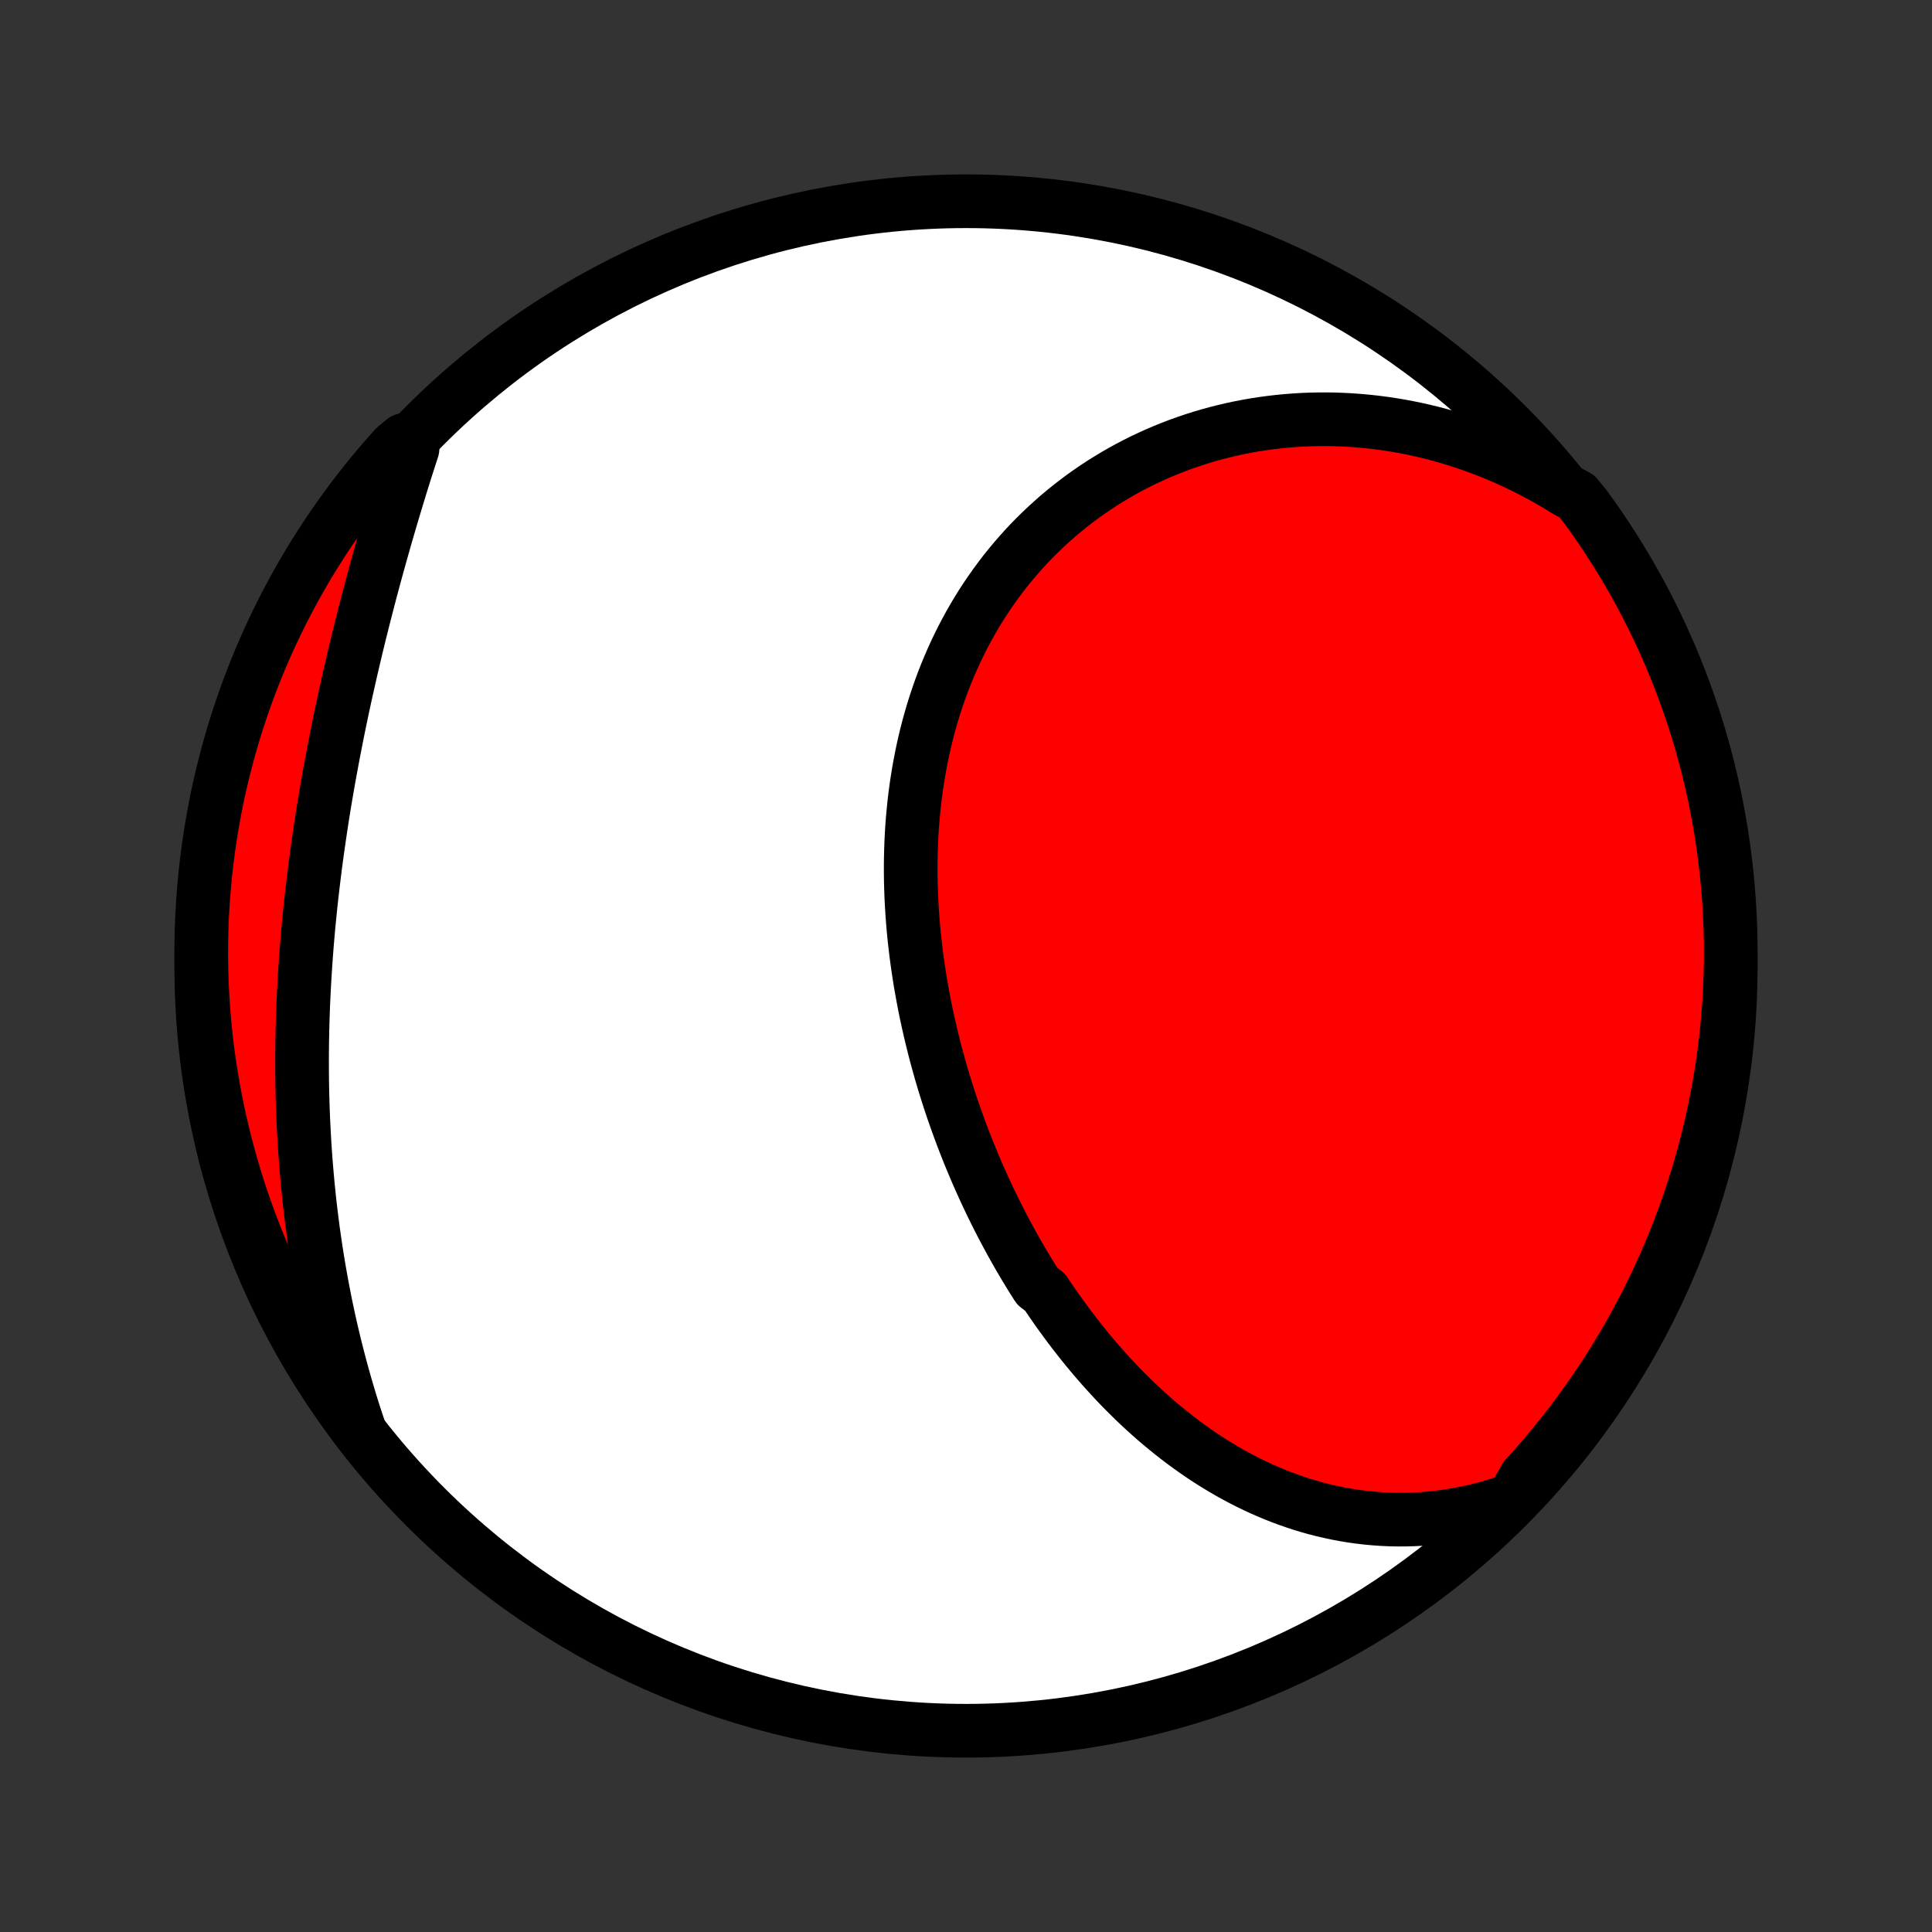 <?xml version="1.0" encoding="utf-8" standalone="no"?>
<!DOCTYPE svg PUBLIC "-//W3C//DTD SVG 1.1//EN"
  "http://www.w3.org/Graphics/SVG/1.1/DTD/svg11.dtd">
<!-- Created with matplotlib (http://matplotlib.org/) -->
<svg height="72pt" version="1.1" viewBox="0 0 72 72" width="72pt" xmlns="http://www.w3.org/2000/svg" xmlns:xlink="http://www.w3.org/1999/xlink">
 <rect x="0" y="0" width="72" height="72" fill="#333333" stroke="none"/>
 <defs>
  <style type="text/css">
*{stroke-linecap:butt;stroke-linejoin:round;}
  </style>
 </defs>
 <g id="figure_1">
  <g id="patch_1">
   <path d="
M0 72
L72 72
L72 0
L0 0
z
" style="fill:none;"/>
  </g>
  <g id="axes_1">
   <g id="PatchCollection_1">
    <defs>
     <path d="
M36 -7.5
C43.558 -7.5 50.808 -10.503 56.153 -15.848
C61.497 -21.192 64.5 -28.442 64.5 -36
C64.5 -43.558 61.497 -50.808 56.153 -56.153
C50.808 -61.497 43.558 -64.5 36 -64.5
C28.442 -64.5 21.192 -61.497 15.848 -56.153
C10.503 -50.808 7.5 -43.558 7.5 -36
C7.5 -28.442 10.503 -21.192 15.848 -15.848
C21.192 -10.503 28.442 -7.5 36 -7.5
z
" id="C0_0_a811fe30f3"/>
     <path d="
M56.383 -16.113
L56.067 -16.004
L55.752 -15.903
L55.438 -15.812
L55.126 -15.73
L54.815 -15.657
L54.505 -15.593
L54.197 -15.537
L53.891 -15.489
L53.586 -15.45
L53.284 -15.418
L52.984 -15.394
L52.686 -15.378
L52.39 -15.37
L52.096 -15.368
L51.805 -15.374
L51.516 -15.387
L51.23 -15.407
L50.946 -15.433
L50.665 -15.466
L50.386 -15.505
L50.11 -15.55
L49.837 -15.601
L49.566 -15.659
L49.298 -15.721
L49.033 -15.789
L48.77 -15.863
L48.51 -15.942
L48.253 -16.026
L47.999 -16.115
L47.747 -16.208
L47.498 -16.307
L47.252 -16.41
L47.008 -16.517
L46.767 -16.629
L46.529 -16.744
L46.293 -16.864
L46.06 -16.988
L45.829 -17.116
L45.601 -17.248
L45.376 -17.383
L45.153 -17.521
L44.933 -17.663
L44.715 -17.809
L44.5 -17.958
L44.288 -18.11
L44.077 -18.265
L43.869 -18.423
L43.664 -18.584
L43.461 -18.748
L43.26 -18.915
L43.062 -19.084
L42.866 -19.256
L42.672 -19.431
L42.48 -19.608
L42.291 -19.788
L42.104 -19.971
L41.919 -20.155
L41.736 -20.342
L41.556 -20.531
L41.378 -20.723
L41.201 -20.917
L41.027 -21.113
L40.855 -21.311
L40.685 -21.511
L40.517 -21.713
L40.352 -21.917
L40.188 -22.123
L40.026 -22.331
L39.866 -22.541
L39.708 -22.753
L39.552 -22.967
L39.398 -23.182
L39.246 -23.4
L39.096 -23.619
L38.948 -23.84
L38.658 -24.063
L38.516 -24.287
L38.375 -24.513
L38.237 -24.741
L38.1 -24.97
L37.965 -25.201
L37.833 -25.434
L37.702 -25.669
L37.573 -25.905
L37.446 -26.142
L37.32 -26.381
L37.197 -26.622
L37.076 -26.864
L36.956 -27.108
L36.839 -27.353
L36.723 -27.6
L36.61 -27.849
L36.498 -28.098
L36.388 -28.35
L36.281 -28.602
L36.175 -28.857
L36.071 -29.112
L35.97 -29.369
L35.87 -29.628
L35.773 -29.888
L35.678 -30.149
L35.584 -30.412
L35.493 -30.676
L35.404 -30.941
L35.318 -31.208
L35.233 -31.476
L35.151 -31.745
L35.071 -32.016
L34.994 -32.288
L34.919 -32.561
L34.846 -32.835
L34.776 -33.111
L34.708 -33.388
L34.643 -33.666
L34.58 -33.944
L34.52 -34.224
L34.462 -34.506
L34.408 -34.788
L34.356 -35.071
L34.306 -35.355
L34.26 -35.64
L34.217 -35.926
L34.176 -36.213
L34.138 -36.5
L34.104 -36.789
L34.072 -37.078
L34.044 -37.368
L34.019 -37.658
L33.998 -37.949
L33.979 -38.24
L33.964 -38.532
L33.953 -38.825
L33.944 -39.118
L33.94 -39.411
L33.939 -39.704
L33.942 -39.998
L33.949 -40.291
L33.959 -40.585
L33.973 -40.878
L33.991 -41.172
L34.013 -41.465
L34.04 -41.758
L34.07 -42.051
L34.104 -42.343
L34.143 -42.635
L34.186 -42.926
L34.233 -43.216
L34.285 -43.506
L34.341 -43.795
L34.401 -44.083
L34.466 -44.369
L34.535 -44.655
L34.609 -44.939
L34.688 -45.222
L34.771 -45.504
L34.859 -45.784
L34.952 -46.062
L35.049 -46.339
L35.151 -46.614
L35.258 -46.886
L35.37 -47.157
L35.486 -47.426
L35.607 -47.692
L35.733 -47.956
L35.863 -48.217
L35.999 -48.476
L36.139 -48.732
L36.284 -48.986
L36.433 -49.236
L36.587 -49.484
L36.746 -49.728
L36.91 -49.969
L37.078 -50.207
L37.25 -50.441
L37.427 -50.673
L37.609 -50.9
L37.795 -51.124
L37.985 -51.344
L38.179 -51.56
L38.378 -51.773
L38.581 -51.981
L38.788 -52.185
L38.999 -52.385
L39.214 -52.581
L39.432 -52.773
L39.655 -52.96
L39.881 -53.143
L40.111 -53.321
L40.344 -53.495
L40.581 -53.664
L40.821 -53.828
L41.064 -53.988
L41.311 -54.142
L41.56 -54.292
L41.813 -54.438
L42.069 -54.578
L42.327 -54.713
L42.588 -54.843
L42.852 -54.968
L43.118 -55.088
L43.387 -55.203
L43.658 -55.312
L43.931 -55.417
L44.207 -55.516
L44.485 -55.61
L44.764 -55.699
L45.046 -55.782
L45.329 -55.86
L45.615 -55.932
L45.901 -55.999
L46.19 -56.061
L46.48 -56.117
L46.771 -56.168
L47.064 -56.213
L47.358 -56.253
L47.653 -56.287
L47.949 -56.316
L48.246 -56.339
L48.544 -56.357
L48.843 -56.369
L49.142 -56.375
L49.443 -56.376
L49.744 -56.371
L50.045 -56.36
L50.347 -56.344
L50.65 -56.322
L50.953 -56.294
L51.256 -56.261
L51.559 -56.222
L51.862 -56.177
L52.166 -56.127
L52.469 -56.07
L52.772 -56.008
L53.075 -55.94
L53.378 -55.866
L53.68 -55.786
L53.983 -55.7
L54.284 -55.609
L54.585 -55.511
L54.886 -55.408
L55.185 -55.298
L55.484 -55.183
L55.783 -55.062
L56.08 -54.934
L56.376 -54.8
L56.671 -54.661
L56.965 -54.515
L57.258 -54.363
L57.55 -54.205
L57.84 -54.04
L58.128 -53.87
L58.415 -53.693
L58.762 -53.51
L59.058 -53.15
L59.347 -52.75
L59.629 -52.345
L59.903 -51.935
L60.17 -51.52
L60.43 -51.101
L60.683 -50.677
L60.928 -50.248
L61.165 -49.815
L61.395 -49.378
L61.617 -48.937
L61.831 -48.492
L62.037 -48.043
L62.235 -47.59
L62.426 -47.134
L62.608 -46.674
L62.782 -46.211
L62.948 -45.745
L63.106 -45.277
L63.255 -44.805
L63.397 -44.331
L63.529 -43.853
L63.654 -43.374
L63.77 -42.893
L63.878 -42.409
L63.977 -41.923
L64.067 -41.436
L64.15 -40.947
L64.223 -40.456
L64.288 -39.964
L64.344 -39.471
L64.392 -38.977
L64.431 -38.482
L64.461 -37.986
L64.483 -37.489
L64.496 -36.992
L64.5 -36.495
L64.496 -35.998
L64.483 -35.5
L64.461 -35.003
L64.43 -34.506
L64.391 -34.01
L64.344 -33.514
L64.287 -33.019
L64.222 -32.525
L64.149 -32.031
L64.067 -31.539
L63.976 -31.049
L63.877 -30.56
L63.769 -30.072
L63.653 -29.587
L63.528 -29.103
L63.395 -28.622
L63.254 -28.142
L63.104 -27.665
L62.947 -27.191
L62.781 -26.719
L62.606 -26.25
L62.424 -25.784
L62.233 -25.322
L62.035 -24.862
L61.829 -24.406
L61.615 -23.953
L61.393 -23.504
L61.163 -23.059
L60.926 -22.618
L60.681 -22.181
L60.428 -21.748
L60.168 -21.32
L59.901 -20.895
L59.626 -20.476
L59.345 -20.061
L59.056 -19.651
L58.76 -19.246
L58.457 -18.846
L58.147 -18.452
L57.831 -18.063
L57.508 -17.679
L57.178 -17.301
L56.842 -16.928
z
" id="C0_1_d148332aa4"/>
     <path d="
M13.385 -18.744
L13.277 -19.069
L13.171 -19.395
L13.069 -19.722
L12.97 -20.05
L12.874 -20.378
L12.781 -20.708
L12.69 -21.039
L12.603 -21.37
L12.518 -21.703
L12.436 -22.036
L12.357 -22.37
L12.281 -22.705
L12.208 -23.041
L12.137 -23.378
L12.07 -23.716
L12.005 -24.055
L11.943 -24.395
L11.883 -24.736
L11.827 -25.077
L11.773 -25.42
L11.722 -25.763
L11.673 -26.107
L11.628 -26.452
L11.585 -26.798
L11.544 -27.145
L11.507 -27.493
L11.472 -27.841
L11.44 -28.191
L11.41 -28.541
L11.383 -28.892
L11.358 -29.244
L11.337 -29.596
L11.318 -29.95
L11.301 -30.304
L11.287 -30.659
L11.276 -31.015
L11.267 -31.371
L11.261 -31.729
L11.258 -32.087
L11.257 -32.445
L11.258 -32.804
L11.262 -33.164
L11.269 -33.525
L11.278 -33.886
L11.289 -34.248
L11.303 -34.611
L11.32 -34.974
L11.339 -35.337
L11.36 -35.701
L11.384 -36.066
L11.41 -36.431
L11.438 -36.796
L11.469 -37.162
L11.502 -37.528
L11.538 -37.894
L11.575 -38.261
L11.615 -38.627
L11.658 -38.995
L11.702 -39.362
L11.748 -39.729
L11.797 -40.096
L11.848 -40.464
L11.901 -40.831
L11.956 -41.199
L12.012 -41.566
L12.071 -41.933
L12.132 -42.3
L12.195 -42.667
L12.259 -43.033
L12.326 -43.399
L12.394 -43.765
L12.464 -44.13
L12.535 -44.495
L12.608 -44.859
L12.683 -45.222
L12.759 -45.585
L12.837 -45.948
L12.917 -46.309
L12.998 -46.67
L13.08 -47.03
L13.163 -47.389
L13.248 -47.747
L13.334 -48.104
L13.421 -48.459
L13.51 -48.814
L13.6 -49.168
L13.691 -49.52
L13.782 -49.871
L13.875 -50.221
L13.969 -50.569
L14.064 -50.916
L14.16 -51.262
L14.257 -51.606
L14.354 -51.948
L14.453 -52.289
L14.552 -52.628
L14.652 -52.965
L14.753 -53.301
L14.854 -53.635
L14.956 -53.967
L15.059 -54.297
L15.163 -54.625
L15.268 -54.952
L15.373 -55.276
L15.049 -55.598
L14.715 -55.321
L14.387 -54.952
L14.066 -54.578
L13.752 -54.198
L13.444 -53.812
L13.144 -53.421
L12.85 -53.025
L12.564 -52.623
L12.284 -52.217
L12.012 -51.805
L11.747 -51.389
L11.489 -50.968
L11.239 -50.542
L10.997 -50.112
L10.762 -49.678
L10.535 -49.24
L10.315 -48.797
L10.104 -48.351
L9.9 -47.901
L9.704 -47.447
L9.516 -46.99
L9.337 -46.529
L9.165 -46.065
L9.002 -45.599
L8.846 -45.129
L8.699 -44.656
L8.561 -44.181
L8.431 -43.703
L8.309 -43.223
L8.195 -42.741
L8.09 -42.257
L7.994 -41.77
L7.906 -41.282
L7.827 -40.793
L7.756 -40.302
L7.694 -39.809
L7.64 -39.316
L7.595 -38.821
L7.559 -38.326
L7.531 -37.83
L7.512 -37.333
L7.502 -36.836
L7.5 -36.339
L7.508 -35.842
L7.523 -35.344
L7.548 -34.847
L7.581 -34.35
L7.623 -33.854
L7.673 -33.358
L7.732 -32.863
L7.8 -32.37
L7.876 -31.877
L7.961 -31.385
L8.054 -30.895
L8.156 -30.407
L8.267 -29.92
L8.385 -29.435
L8.513 -28.952
L8.648 -28.471
L8.792 -27.992
L8.944 -27.516
L9.105 -27.042
L9.273 -26.572
L9.45 -26.104
L9.635 -25.639
L9.828 -25.177
L10.029 -24.718
L10.238 -24.263
L10.454 -23.812
L10.679 -23.364
L10.911 -22.92
L11.15 -22.48
L11.398 -22.044
L11.653 -21.613
L11.915 -21.186
L12.185 -20.763
L12.461 -20.345
L12.745 -19.932
L13.037 -19.523
z
" id="C0_2_6c068b670a"/>
    </defs>
    <g clip-path="url(#p1bffca34e9)">
     <use style="fill:#ffffff;stroke:#000000;stroke-width:2.0;" x="0.0" xlink:href="#C0_0_a811fe30f3" y="72.0"/>
    </g>
    <g clip-path="url(#p1bffca34e9)">
     <use style="fill:#ff0000;stroke:#000000;stroke-width:2.0;" x="0.0" xlink:href="#C0_1_d148332aa4" y="72.0"/>
    </g>
    <g clip-path="url(#p1bffca34e9)">
     <use style="fill:#ff0000;stroke:#000000;stroke-width:2.0;" x="0.0" xlink:href="#C0_2_6c068b670a" y="72.0"/>
    </g>
   </g>
  </g>
 </g>
 <defs>
  <clipPath id="p1bffca34e9">
   <rect height="72.0" width="72.0" x="0.0" y="0.0"/>
  </clipPath>
 </defs>
</svg>
